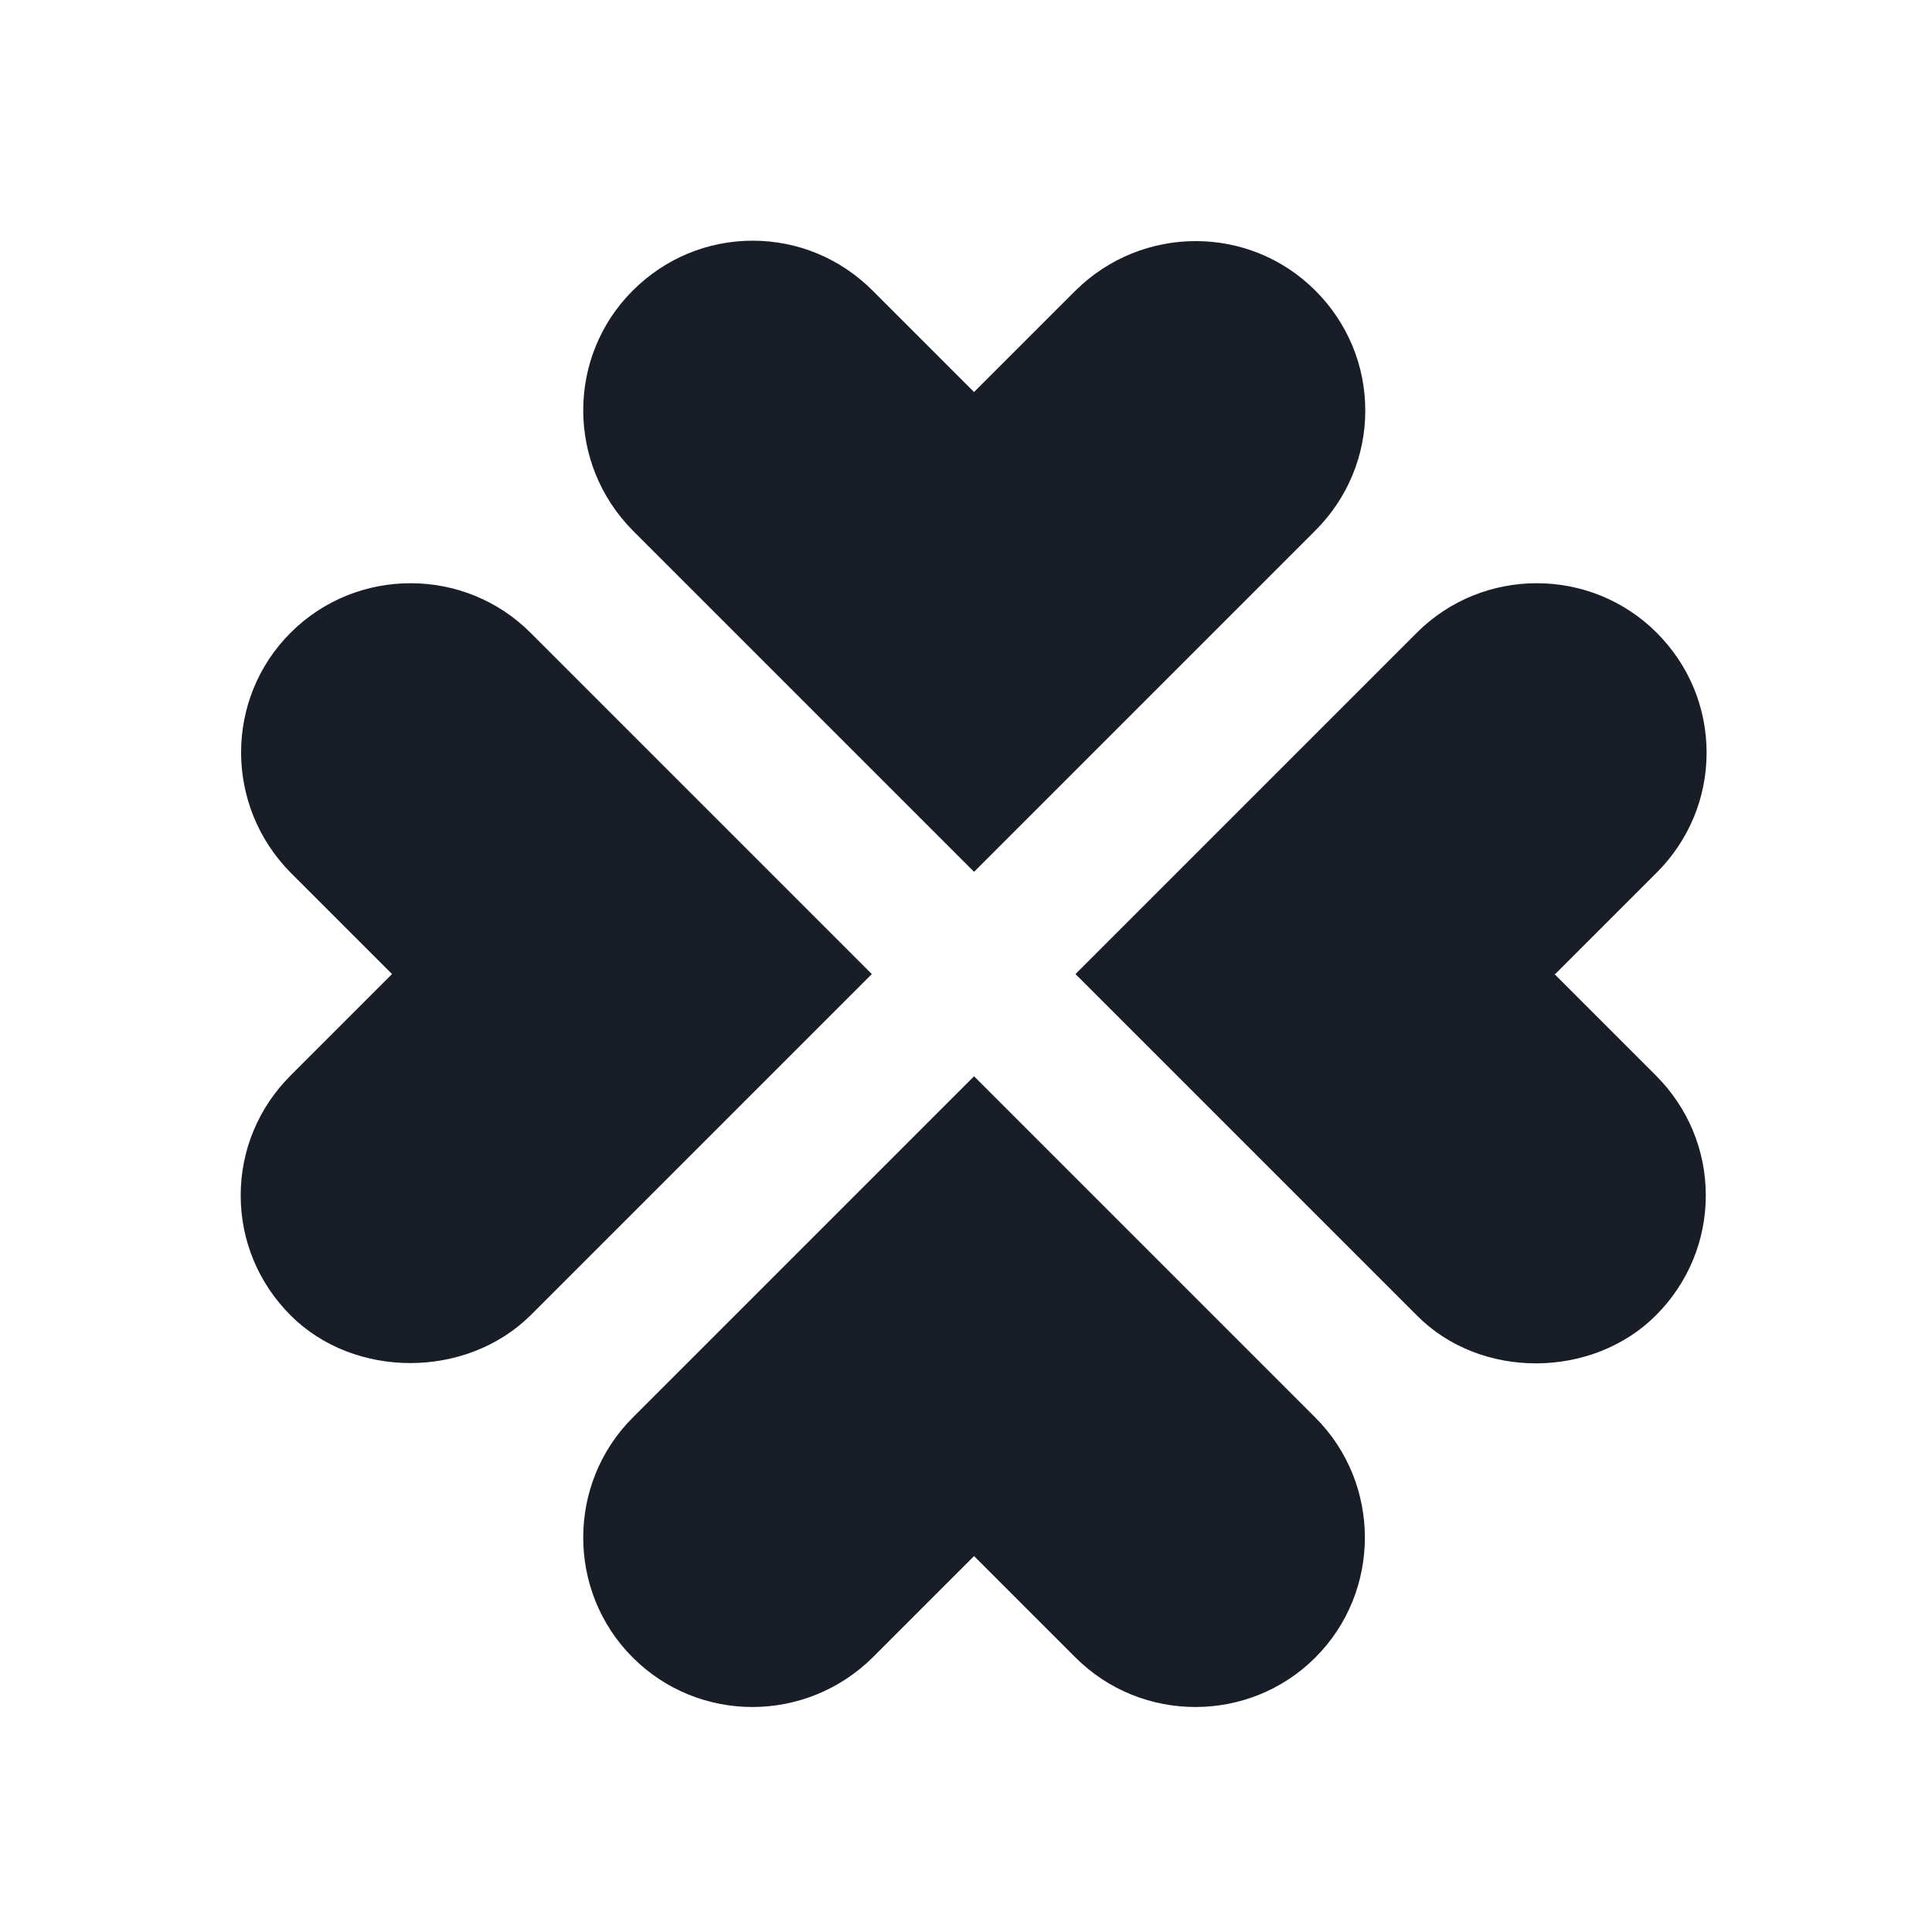 <svg width="24" height="24" viewBox="0 0 24 24" fill="none" xmlns="http://www.w3.org/2000/svg">
<path d="M12.1 10.83L16.34 6.59C16.74 6.19 16.96 5.66 16.96 5.1C16.96 4.54 16.74 4.01 16.34 3.61C15.52 2.79 14.19 2.79 13.36 3.61L12.1 4.87L10.84 3.61C10.44 3.21 9.91 2.99 9.35 2.99C8.79 2.99 8.26 3.21 7.86 3.61C7.04 4.43 7.04 5.76 7.86 6.59L12.1 10.83Z" fill="#181D27"/>
<path d="M12.1 13.37L7.86 17.61C7.04 18.43 7.04 19.77 7.86 20.59C8.68 21.41 10.01 21.41 10.84 20.59L12.1 19.33L13.36 20.59C14.18 21.41 15.52 21.41 16.34 20.59C17.16 19.77 17.16 18.43 16.34 17.61L12.1 13.37Z" fill="#181D27"/>
<path d="M19.32 12.1L20.58 10.84C20.98 10.44 21.2 9.91 21.2 9.35C21.2 8.79 20.98 8.26 20.58 7.86C19.76 7.04 18.42 7.04 17.6 7.86L13.36 12.1L17.6 16.34C18.39 17.14 19.78 17.13 20.57 16.34C20.97 15.94 21.19 15.41 21.19 14.85C21.19 14.29 20.97 13.76 20.57 13.36L19.31 12.1H19.32Z" fill="#181D27"/>
<path d="M6.59 7.86C5.77 7.04 4.43 7.04 3.61 7.86C2.79 8.68 2.79 10.01 3.61 10.84L4.87 12.1L3.61 13.36C3.21 13.76 2.99 14.29 2.99 14.85C2.99 15.41 3.21 15.94 3.61 16.34C4.4 17.13 5.79 17.13 6.59 16.34L10.83 12.1L6.59 7.86Z" fill="#181D27"/>
</svg>
